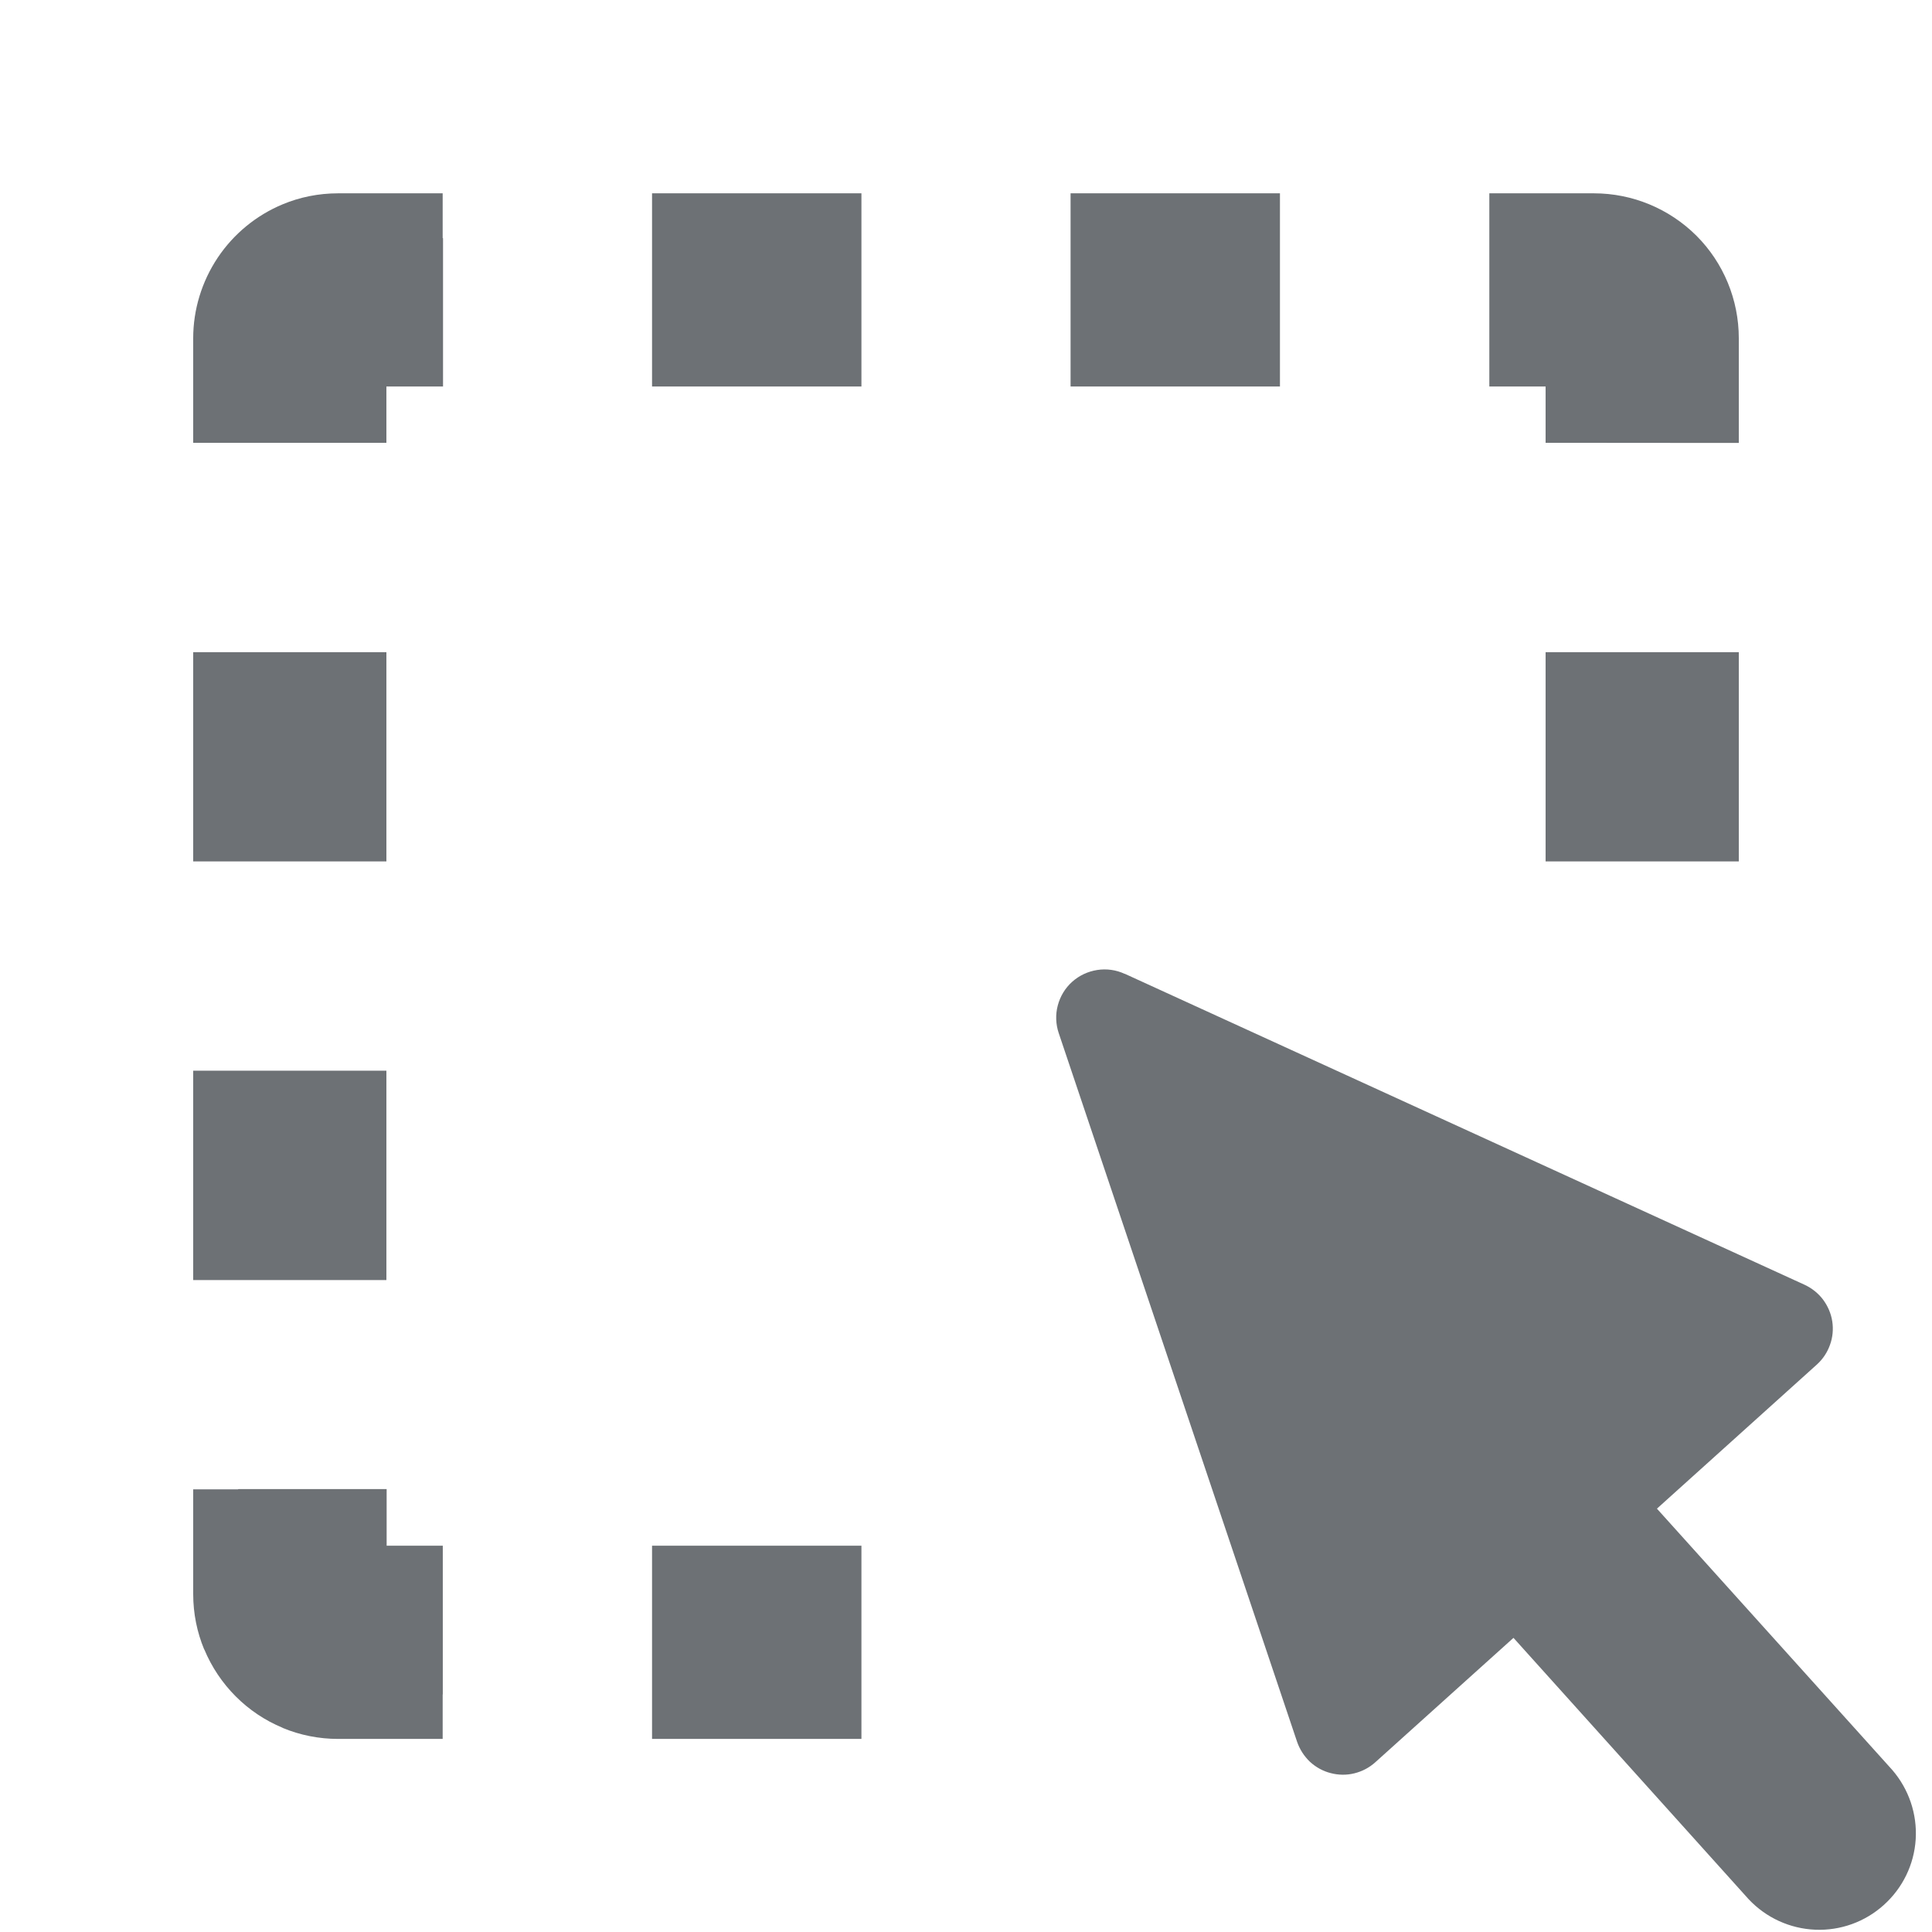 <svg width="16" height="16" viewBox="0 0 16 16" fill="none" xmlns="http://www.w3.org/2000/svg">
<path fill-rule="evenodd" clip-rule="evenodd" d="M2.341 1.692C2.122 1.783 1.935 1.937 1.803 2.134C1.671 2.332 1.6 2.564 1.6 2.801V3.667H3.2V3.201H3.669V1.973L3.666 1.971V1.601H2.8C2.638 1.601 2.482 1.633 2.341 1.692ZM5.4 1.601V3.201H7.134V1.601H5.4ZM8.866 1.601V3.201H10.6V1.601H8.866ZM12.334 1.601V3.201H12.8V3.667L14.028 3.668H14.4V2.801C14.4 2.483 14.274 2.177 14.049 1.952C13.823 1.727 13.518 1.601 13.2 1.601H12.334ZM14.4 5.401H12.8V7.134H14.4V5.401ZM7.134 14.401V12.801H5.4V14.401H7.134ZM3.666 14.401V14.033L3.667 14.032V12.801H3.202V12.332H1.974L1.971 12.334H1.6V13.201C1.6 13.363 1.632 13.518 1.691 13.66H1.692C1.814 13.953 2.048 14.188 2.341 14.309V14.31C2.486 14.37 2.642 14.401 2.8 14.401H3.666ZM1.6 10.601H3.2V8.867H1.6V10.601ZM1.6 7.134H3.2V5.401H1.6V7.134ZM9.314 8.065C9.243 8.032 9.164 8.021 9.087 8.033C9.009 8.045 8.937 8.079 8.879 8.131C8.821 8.183 8.78 8.251 8.76 8.327C8.74 8.402 8.743 8.482 8.768 8.556L10.742 14.425C10.764 14.488 10.8 14.544 10.848 14.59C10.897 14.635 10.956 14.668 11.02 14.684C11.084 14.701 11.152 14.702 11.216 14.686C11.281 14.67 11.34 14.639 11.39 14.594L12.534 13.564L14.482 15.729C14.626 15.882 14.823 15.972 15.032 15.981C15.242 15.99 15.446 15.916 15.601 15.776C15.757 15.636 15.852 15.441 15.865 15.232C15.878 15.023 15.808 14.817 15.671 14.658L13.722 12.494L15.046 11.301C15.096 11.256 15.133 11.2 15.155 11.138C15.178 11.075 15.184 11.008 15.174 10.943C15.164 10.877 15.137 10.816 15.098 10.763C15.058 10.71 15.005 10.668 14.945 10.64L9.314 8.064V8.065Z" fill="#6D7175"/>
</svg>
